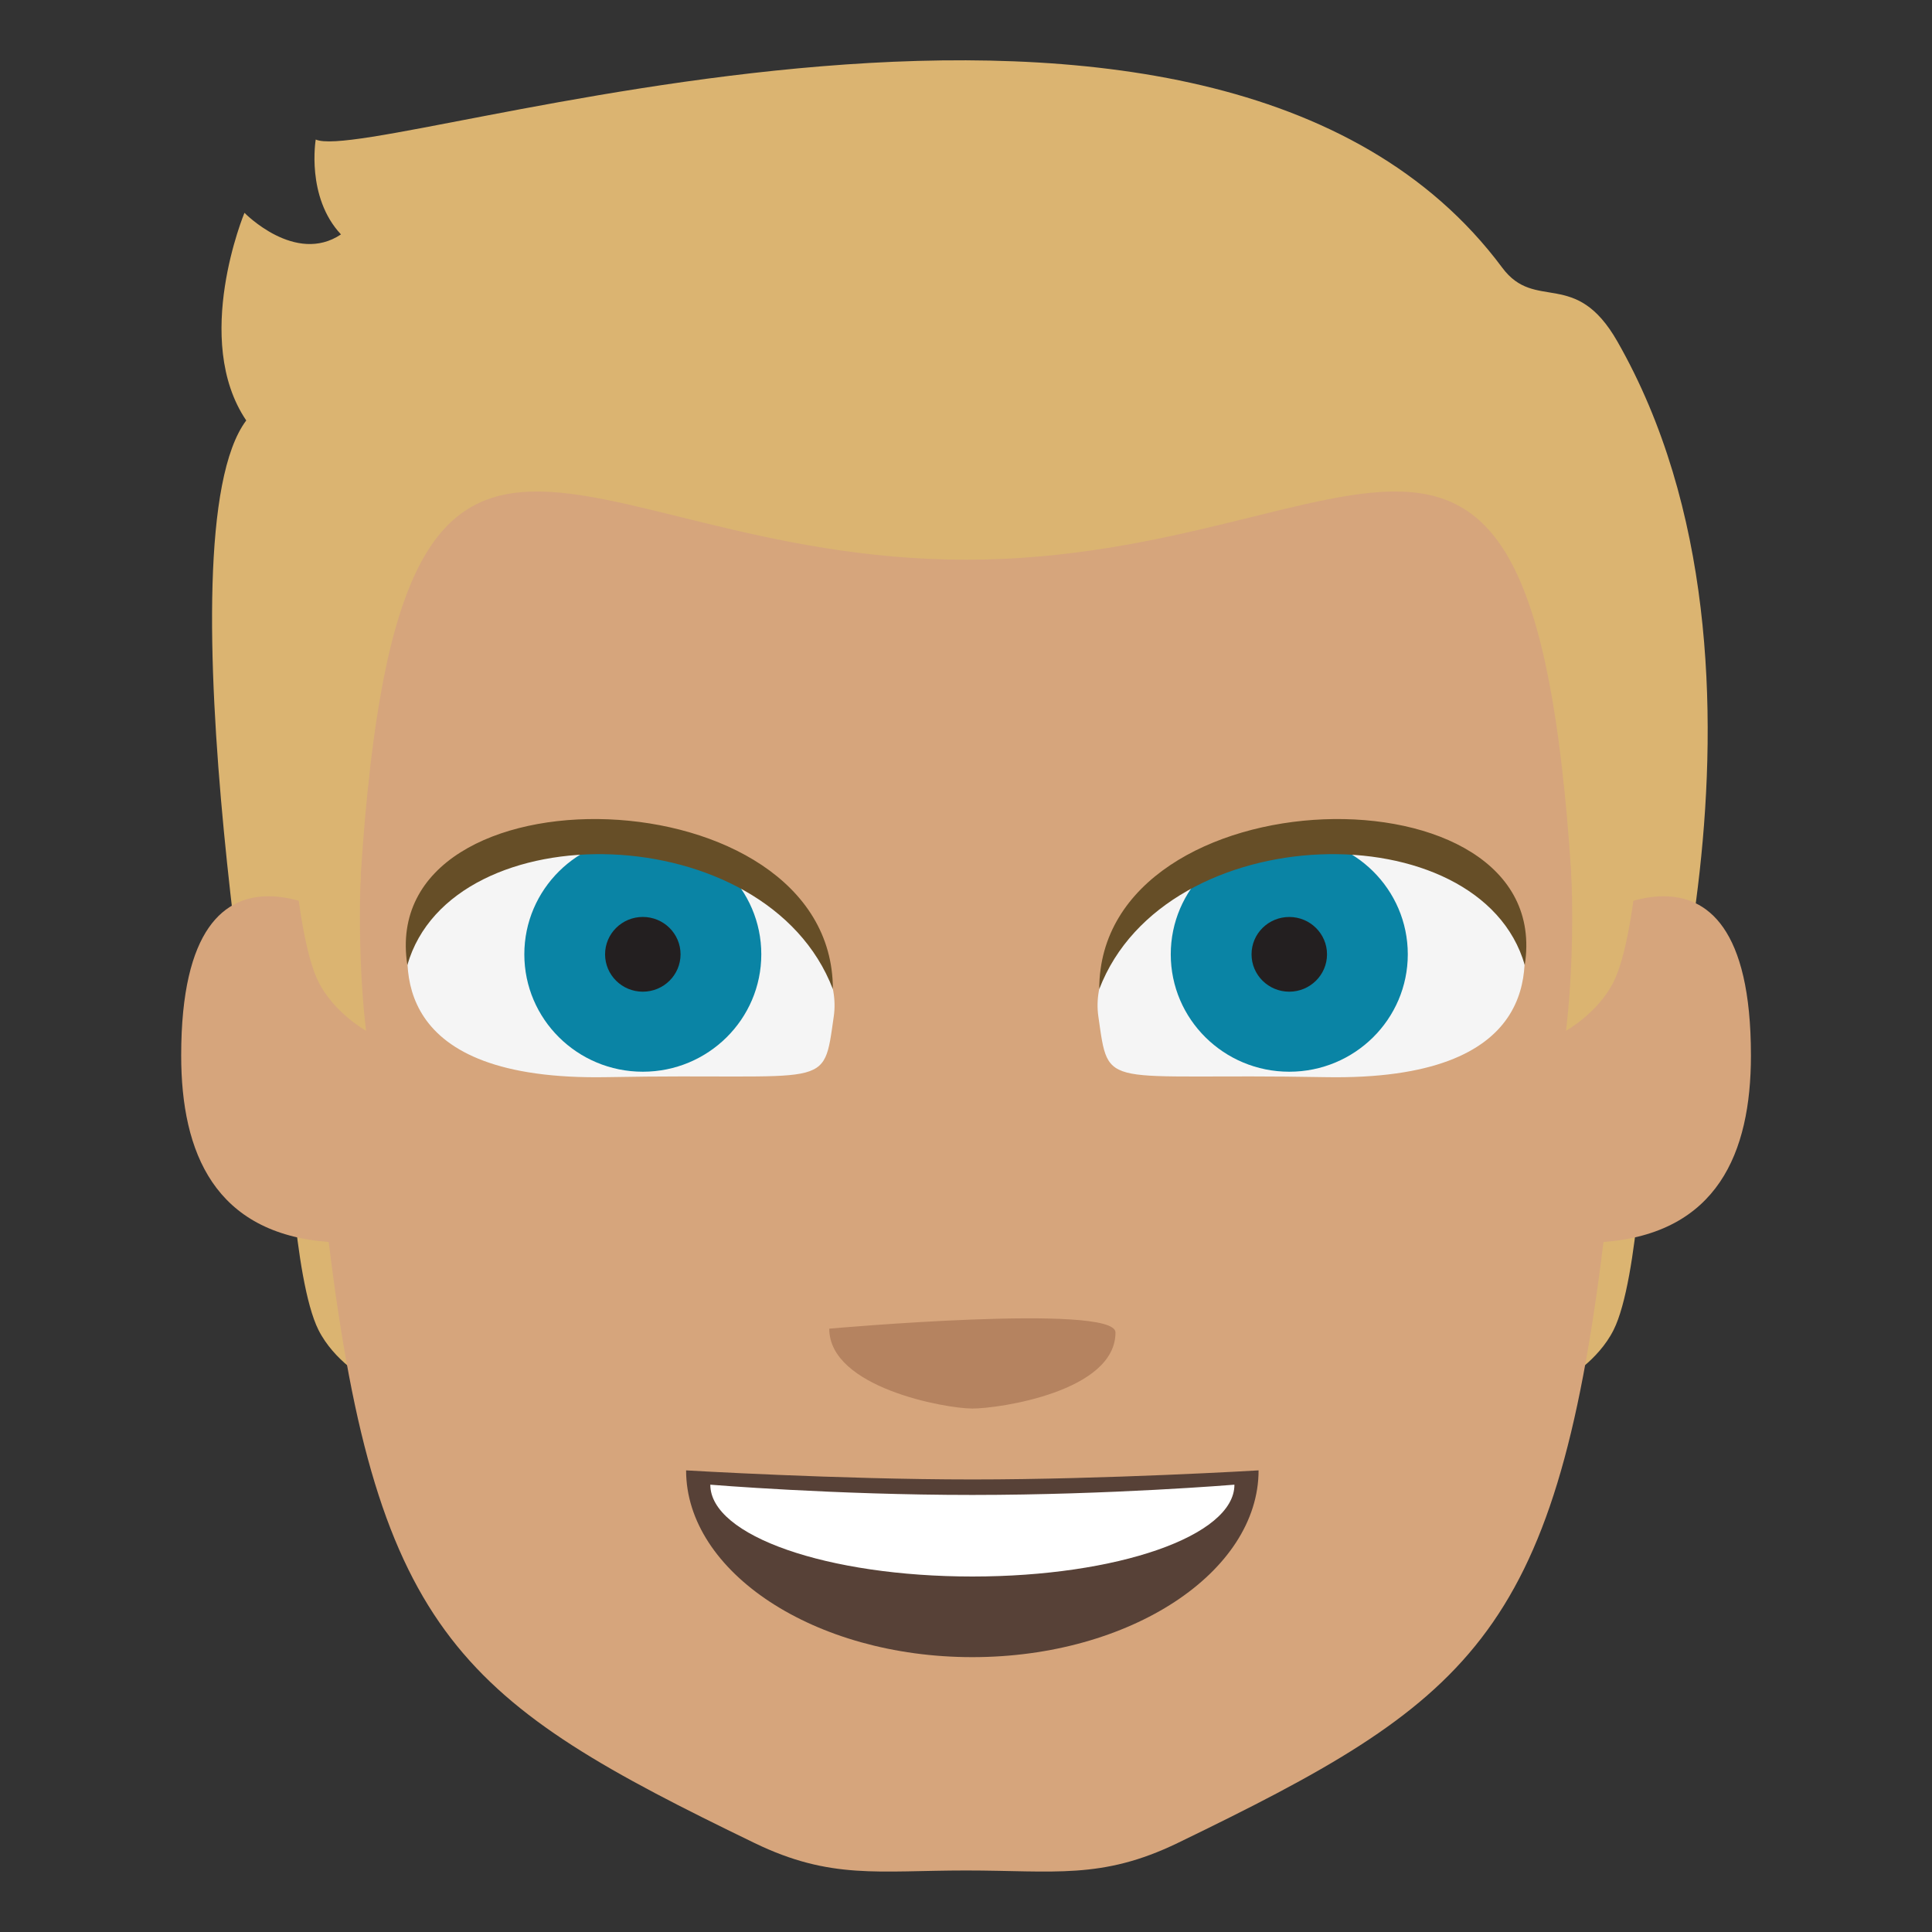 <?xml version="1.0" encoding="utf-8"?>
<!-- Generator: Adobe Illustrator 15.0.0, SVG Export Plug-In . SVG Version: 6.00 Build 0)  -->
<!DOCTYPE svg PUBLIC "-//W3C//DTD SVG 1.1//EN" "http://www.w3.org/Graphics/SVG/1.1/DTD/svg11.dtd">
<svg version="1.1" id="Layer_1" xmlns="http://www.w3.org/2000/svg" xmlns:xlink="http://www.w3.org/1999/xlink" x="0px" y="0px"
	 width="64px" height="64px" viewBox="0 0 64 64" enable-background="new 0 0 64 64" xml:space="preserve">
<rect x="0" y="0" width="64" height="64" fill="#333333" stroke="none"/>
<g>
	<g>
		<g>
			<g>
				<path fill="#DBB471" d="M12.127,45.677c0,0-0.518-3.815,0.092-8.364c0.088-0.652-2.699-0.319-2.699-0.319
					s0.193,5.388,1.029,7.061C11.068,45.089,12.127,45.677,12.127,45.677z"/>
			</g>
			<g>
				<path fill="#DBB471" d="M51.875,45.677c0,0,0.52-3.815-0.09-8.364c-0.088-0.652,2.699-0.319,2.699-0.319
					s-0.193,5.388-1.031,7.061C52.936,45.089,51.875,45.677,51.875,45.677z"/>
			</g>
		</g>
		<path fill="#DBB471" d="M49.764,8.868c-9.7-13.047-37.291-3.333-39.305-4.246c0,0-0.326,1.904,0.836,3.143
			C9.783,8.78,8.098,7.05,8.098,7.05s-1.75,4.203,0.059,6.878C5.254,17.798,8.85,38.212,8.85,38.212h45.486
			c0,0,5.498-15.944-0.758-26.9C52.184,8.866,50.863,10.347,49.764,8.868z"/>
		<path fill="#D6A57C" d="M58.002,34.964c0-8.488-5.848-4.18-5.848-4.18c-1.068-22.292-6.688-12.243-20.153-12.243
			c-13.464,0-19.083-10.049-20.151,12.243c0,0-5.848-4.309-5.848,4.18c0,3.238,1.119,5.893,4.887,6.179
			c1.605,13.119,4.492,15.252,14.103,19.908c2.527,1.225,4.105,0.911,7.01,0.911c2.906,0,4.484,0.313,7.012-0.911
			c9.61-4.656,12.497-6.788,14.103-19.908C56.883,40.856,58.002,38.202,58.002,34.964z"/>
		<g>
			<path fill="#DBB471" d="M12.127,34.146c0,0-0.518-3.816,0.092-8.365c0.088-0.651-2.699-0.318-2.699-0.318
				s0.193,5.387,1.029,7.061C11.068,33.558,12.127,34.146,12.127,34.146z"/>
			<path fill="#DBB471" d="M51.875,34.146c0,0,0.52-3.816-0.09-8.365c-0.088-0.651,2.699-0.318,2.699-0.318
				s-0.193,5.387-1.031,7.061C52.936,33.558,51.875,34.146,51.875,34.146z"/>
		</g>
		<path fill="#B58360" d="M36.952,44.139c0,1.958-3.855,2.521-4.742,2.521c-0.885,0-4.74-0.691-4.74-2.646
			C27.47,44.013,36.952,43.166,36.952,44.139z"/>
		<g>
			<g>
				<path fill="#574137" d="M41.692,48.708c0,3.363-4.244,6.187-9.482,6.187c-5.236,0-9.482-2.823-9.482-6.187
					c0,0,5.043,0.301,9.484,0.301C36.649,49.009,41.692,48.708,41.692,48.708z"/>
			</g>
			<path fill="#FFFFFF" d="M40.892,49.182c0,1.698-3.885,3.042-8.68,3.042s-8.682-1.344-8.682-3.042c0,0,4.102,0.34,8.682,0.34
				C36.79,49.521,40.892,49.182,40.892,49.182z"/>
		</g>
	</g>
	<g>
		<g>
			<path fill="#F5F5F5" d="M13.635,30.494c-0.323,1.517-0.709,5.321,6.475,5.188c7.443-0.142,7.148,0.5,7.51-2.014
				c0.314-2.199-2.295-4.644-6.156-5.521S14.096,28.323,13.635,30.494z"/>
			<g>
				<ellipse fill="#0A84A5" cx="21.294" cy="31.613" rx="3.925" ry="3.889"/>
				<ellipse fill="#231F20" cx="21.294" cy="31.613" rx="1.25" ry="1.238"/>
			</g>
			<path fill="#664E27" d="M13.494,31.969c-1.047-6.75,14.096-6.391,14.096,0.798C25.4,27.047,14.963,26.85,13.494,31.969z"/>
		</g>
		<g>
			<path fill="#F5F5F5" d="M50.368,30.494c0.323,1.517,0.708,5.321-6.475,5.188c-7.443-0.142-7.147,0.5-7.509-2.014
				c-0.316-2.199,2.293-4.644,6.154-5.521S49.907,28.323,50.368,30.494z"/>
			<g>
				<ellipse fill="#0A84A5" cx="42.709" cy="31.613" rx="3.926" ry="3.889"/>
				<path fill="#231F20" d="M43.959,31.613c0,0.685-0.563,1.238-1.25,1.238c-0.691,0-1.25-0.554-1.25-1.238
					c0-0.685,0.559-1.237,1.25-1.237C43.396,30.376,43.959,30.928,43.959,31.613z"/>
			</g>
			<path fill="#664E27" d="M50.51,31.969c1.045-6.75-14.096-6.391-14.096,0.798C38.602,27.047,49.039,26.85,50.51,31.969z"/>
		</g>
	</g>
</g>
</svg>
